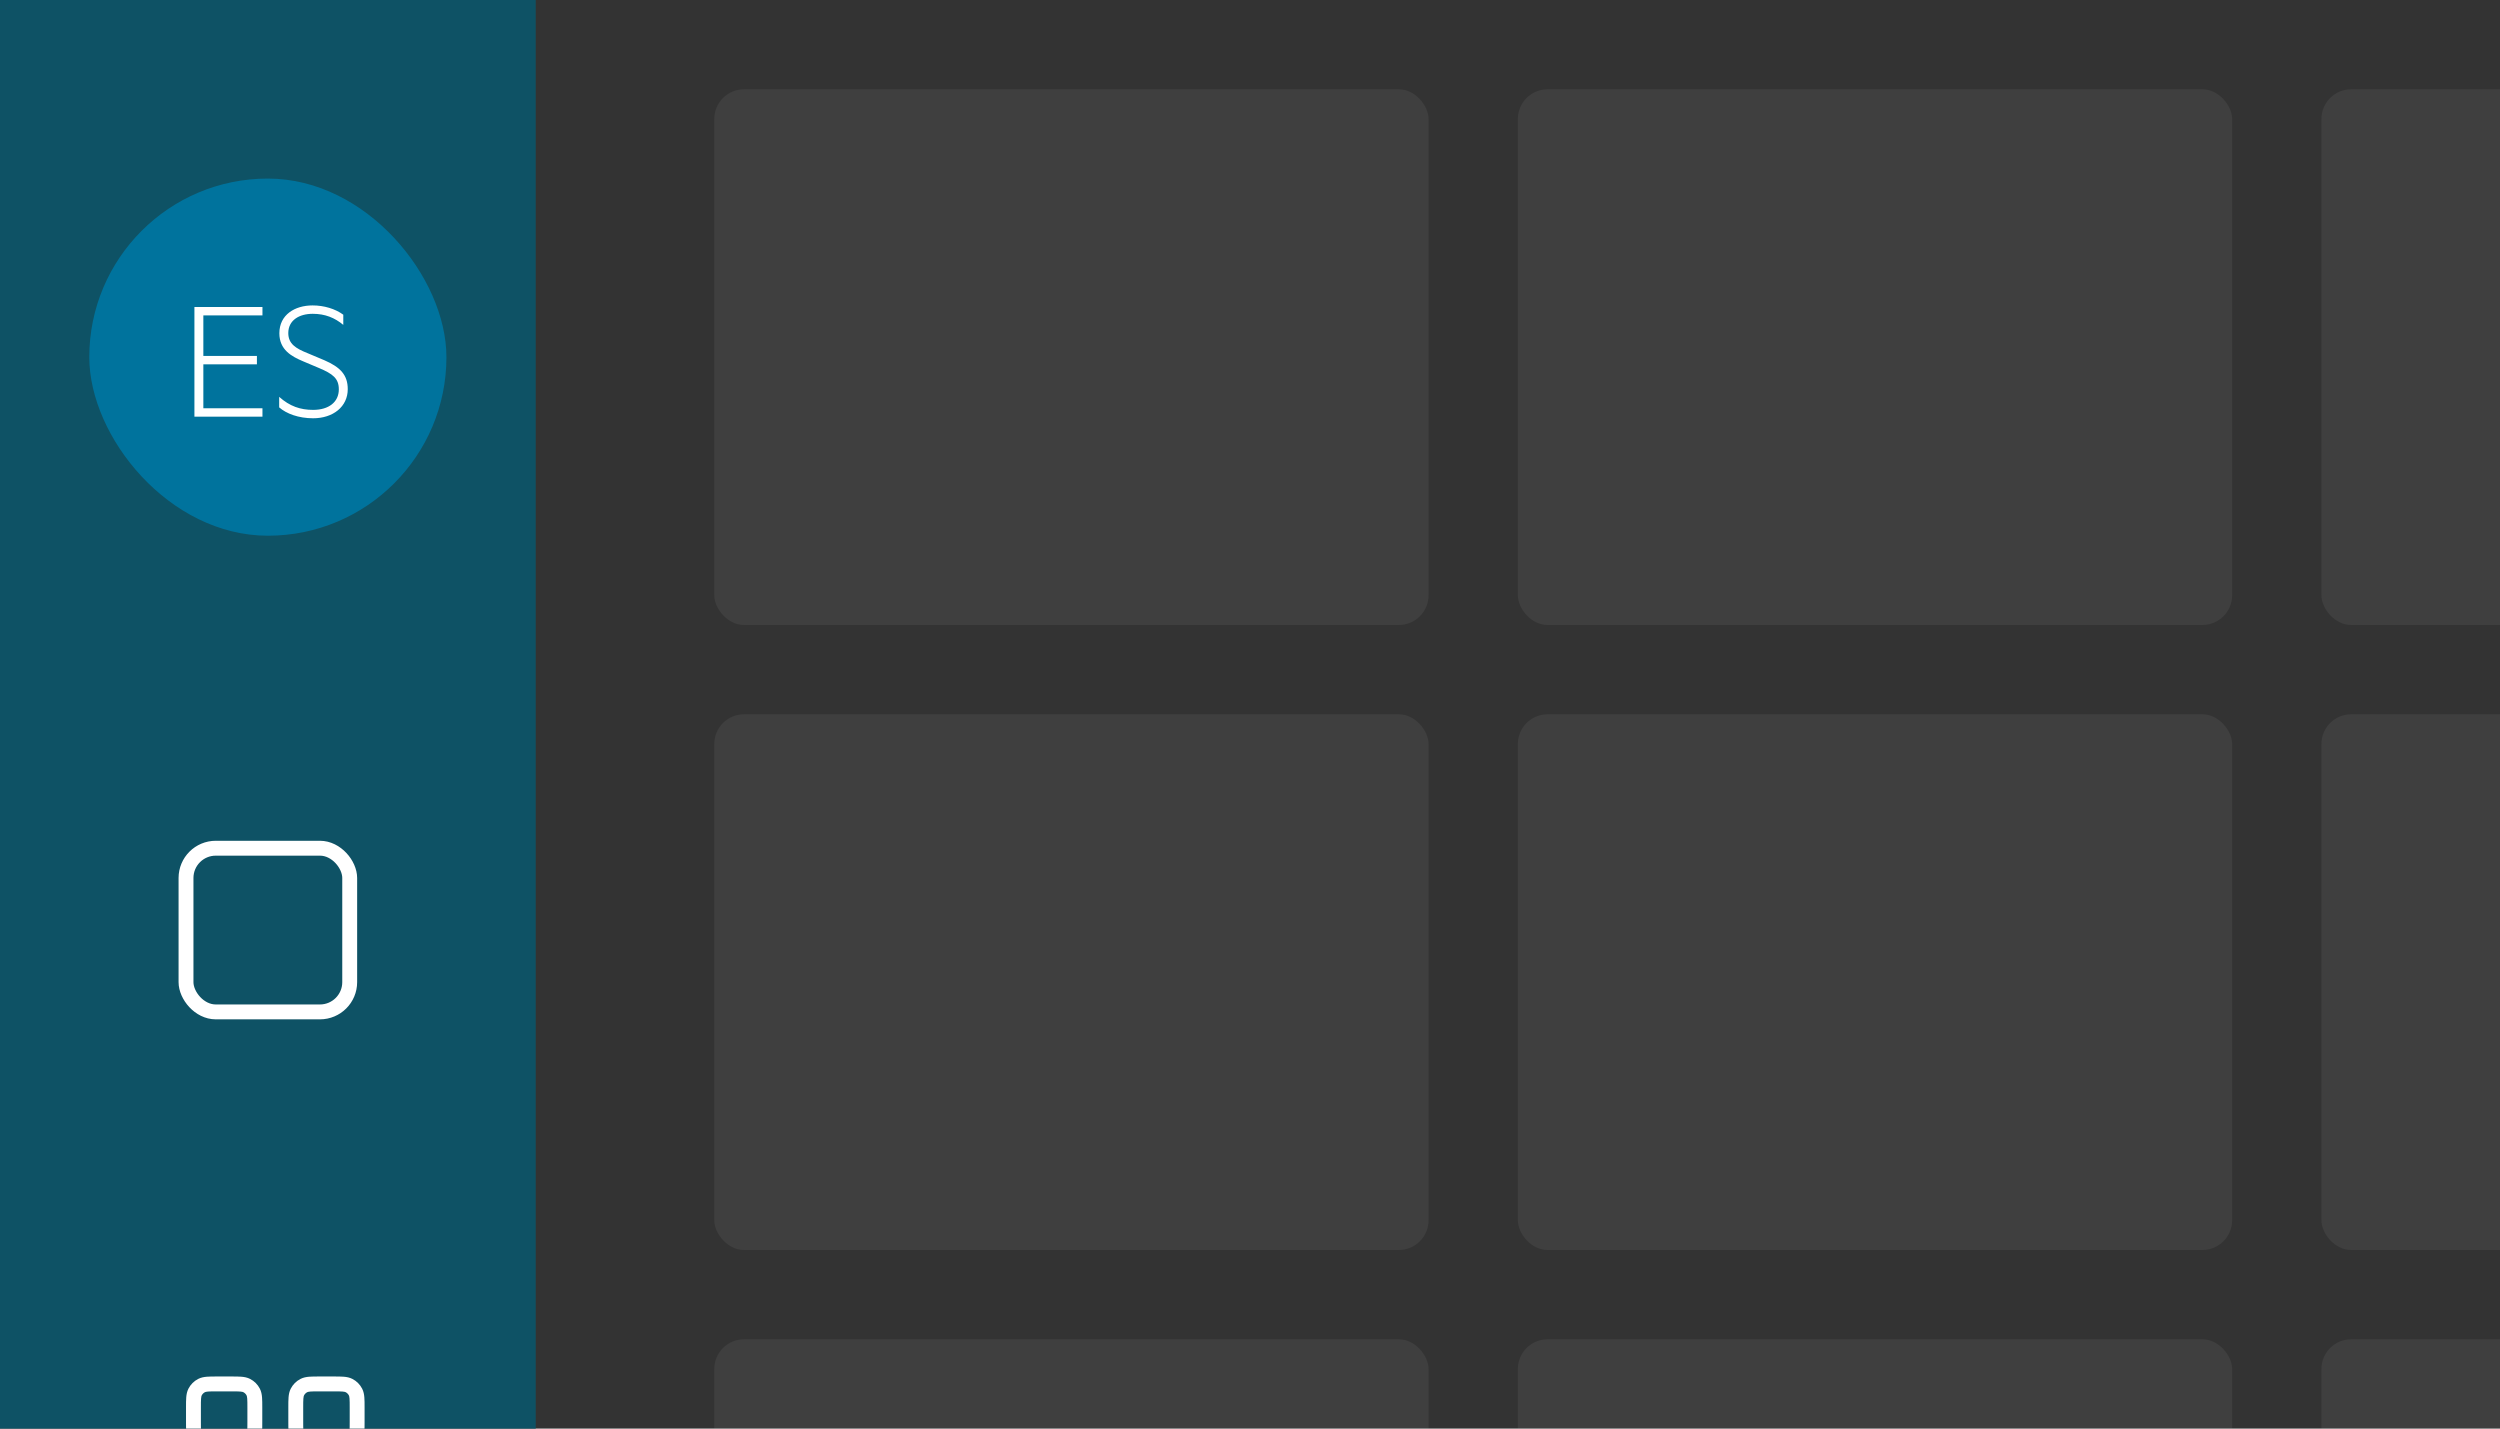 <svg width="336" height="192" viewBox="0 0 336 192" fill="none" xmlns="http://www.w3.org/2000/svg">
<rect x="0" y="0" width="336" height="192" fill="#333333" stroke="none"/>
<g clip-path="url(#clip0)">
<path d="M0 192L0 0H72L72 192H0Z" fill="#0E5265"/>
<rect opacity="0.5" x="96" y="12" width="96" height="72" rx="4" fill="white" fill-opacity="0.12"/>
<rect opacity="0.5" x="96" y="96" width="96" height="72" rx="4" fill="white" fill-opacity="0.12"/>
<rect opacity="0.5" x="96" y="180" width="96" height="72" rx="4" fill="white" fill-opacity="0.12"/>
<rect opacity="0.5" x="204" y="12" width="96" height="72" rx="4" fill="white" fill-opacity="0.12"/>
<rect opacity="0.5" x="204" y="96" width="96" height="72" rx="4" fill="white" fill-opacity="0.12"/>
<rect opacity="0.5" x="204" y="180" width="96" height="72" rx="4" fill="white" fill-opacity="0.12"/>
<rect opacity="0.5" x="312" y="12" width="96" height="72" rx="4" fill="white" fill-opacity="0.12"/>
<rect opacity="0.5" x="312" y="96" width="96" height="72" rx="4" fill="white" fill-opacity="0.12"/>
<rect opacity="0.5" x="312" y="180" width="96" height="72" rx="4" fill="white" fill-opacity="0.12"/>
<path fill-rule="evenodd" clip-rule="evenodd" d="M29.2 185H29.162H29.161C28.634 185 28.18 185 27.805 185.031C27.41 185.063 27.016 185.134 26.638 185.327C26.073 185.615 25.615 186.074 25.327 186.638C25.134 187.016 25.063 187.41 25.031 187.805C25 188.18 25 188.634 25 189.161V189.161V189.2V191.05V191.089V191.089C25 191.616 25 192.07 25.031 192.445C25.063 192.84 25.134 193.234 25.327 193.612C25.615 194.176 26.073 194.635 26.638 194.923C27.016 195.116 27.41 195.187 27.805 195.219C28.18 195.25 28.634 195.25 29.161 195.25H29.162H29.2H31.05H31.088H31.089C31.616 195.25 32.071 195.25 32.445 195.219C32.84 195.187 33.234 195.116 33.612 194.923C34.176 194.635 34.635 194.176 34.923 193.612C35.116 193.234 35.187 192.84 35.219 192.445C35.25 192.07 35.25 191.616 35.25 191.089V191.089V191.05V189.2V189.161V189.161C35.25 188.634 35.25 188.18 35.219 187.805C35.187 187.41 35.116 187.016 34.923 186.638C34.635 186.074 34.176 185.615 33.612 185.327C33.234 185.134 32.84 185.063 32.445 185.031C32.071 185 31.616 185 31.089 185H31.088H31.05H29.2ZM27.546 187.109C27.596 187.084 27.696 187.046 27.968 187.024C28.251 187.001 28.623 187 29.2 187H31.05C31.627 187 31.999 187.001 32.282 187.024C32.554 187.046 32.654 187.084 32.704 187.109C32.892 187.205 33.045 187.358 33.141 187.546C33.166 187.595 33.204 187.696 33.226 187.968C33.249 188.251 33.25 188.623 33.25 189.2V191.05C33.25 191.627 33.249 191.999 33.226 192.282C33.204 192.554 33.166 192.655 33.141 192.704C33.045 192.892 32.892 193.045 32.704 193.141C32.654 193.166 32.554 193.204 32.282 193.226C31.999 193.249 31.627 193.25 31.05 193.25H29.2C28.623 193.25 28.251 193.249 27.968 193.226C27.696 193.204 27.596 193.166 27.546 193.141C27.358 193.045 27.205 192.892 27.109 192.704C27.084 192.655 27.046 192.554 27.024 192.282C27.001 191.999 27 191.627 27 191.05V189.2C27 188.623 27.001 188.251 27.024 187.968C27.046 187.696 27.084 187.595 27.109 187.546C27.205 187.358 27.358 187.205 27.546 187.109ZM42.95 185H42.911H42.911C42.384 185 41.929 185 41.555 185.031C41.16 185.063 40.766 185.134 40.388 185.327C39.824 185.615 39.365 186.074 39.077 186.638C38.884 187.016 38.813 187.41 38.781 187.805C38.75 188.18 38.75 188.634 38.75 189.161L38.75 189.2V191.05L38.75 191.089C38.75 191.616 38.75 192.07 38.781 192.445C38.813 192.84 38.884 193.234 39.077 193.612C39.365 194.176 39.824 194.635 40.388 194.923C40.766 195.116 41.16 195.187 41.555 195.219C41.929 195.25 42.384 195.25 42.911 195.25H42.911H42.95H44.8H44.839H44.839C45.366 195.25 45.821 195.25 46.195 195.219C46.59 195.187 46.984 195.116 47.362 194.923C47.926 194.635 48.385 194.176 48.673 193.612C48.866 193.234 48.937 192.84 48.969 192.445C49 192.07 49 191.616 49 191.089V191.089V191.089V191.089V191.05V189.2V189.161V189.161V189.161V189.161C49 188.634 49 188.18 48.969 187.805C48.937 187.41 48.866 187.016 48.673 186.638C48.385 186.074 47.926 185.615 47.362 185.327C46.984 185.134 46.59 185.063 46.195 185.031C45.821 185 45.366 185 44.839 185H44.839H44.8H42.95ZM41.296 187.109C41.346 187.084 41.446 187.046 41.718 187.024C42.001 187.001 42.373 187 42.95 187H44.8C45.377 187 45.749 187.001 46.032 187.024C46.304 187.046 46.404 187.084 46.454 187.109C46.642 187.205 46.795 187.358 46.891 187.546C46.916 187.595 46.954 187.696 46.976 187.968C46.999 188.251 47 188.623 47 189.2V191.05C47 191.627 46.999 191.999 46.976 192.282C46.954 192.554 46.916 192.655 46.891 192.704C46.795 192.892 46.642 193.045 46.454 193.141C46.404 193.166 46.304 193.204 46.032 193.226C45.749 193.249 45.377 193.25 44.8 193.25H42.95C42.373 193.25 42.001 193.249 41.718 193.226C41.446 193.204 41.346 193.166 41.296 193.141C41.108 193.045 40.955 192.892 40.859 192.704C40.834 192.655 40.796 192.554 40.774 192.282C40.751 191.999 40.75 191.627 40.75 191.05V189.2C40.75 188.623 40.751 188.251 40.774 187.968C40.796 187.696 40.834 187.595 40.859 187.546C40.955 187.358 41.108 187.205 41.296 187.109ZM29.162 198.75L29.2 198.75H31.05L31.088 198.75C31.616 198.75 32.071 198.75 32.445 198.781C32.84 198.813 33.234 198.884 33.612 199.077C34.176 199.365 34.635 199.824 34.923 200.388C35.116 200.766 35.187 201.16 35.219 201.555C35.25 201.93 35.25 202.384 35.25 202.911V202.911V202.95V204.8V204.839V204.839C35.25 205.366 35.25 205.82 35.219 206.195C35.187 206.59 35.116 206.984 34.923 207.362C34.635 207.926 34.176 208.385 33.612 208.673C33.234 208.866 32.84 208.937 32.445 208.969C32.071 209 31.616 209 31.089 209H31.089H31.088H31.05H29.2H29.162H29.161H29.161C28.634 209 28.18 209 27.805 208.969C27.41 208.937 27.016 208.866 26.638 208.673C26.073 208.385 25.615 207.926 25.327 207.362C25.134 206.984 25.063 206.59 25.031 206.195C25 205.82 25 205.366 25 204.839V204.839V204.8V202.95V202.911V202.911C25 202.384 25 201.93 25.031 201.555C25.063 201.16 25.134 200.766 25.327 200.388C25.615 199.824 26.073 199.365 26.638 199.077C27.016 198.884 27.41 198.813 27.805 198.781C28.18 198.75 28.634 198.75 29.162 198.75ZM27.968 200.774C27.696 200.796 27.596 200.834 27.546 200.859C27.358 200.955 27.205 201.108 27.109 201.296C27.084 201.345 27.046 201.446 27.024 201.718C27.001 202.001 27 202.373 27 202.95V204.8C27 205.377 27.001 205.749 27.024 206.032C27.046 206.304 27.084 206.405 27.109 206.454C27.205 206.642 27.358 206.795 27.546 206.891C27.596 206.916 27.696 206.954 27.968 206.976C28.251 206.999 28.623 207 29.2 207H31.05C31.627 207 31.999 206.999 32.282 206.976C32.554 206.954 32.654 206.916 32.704 206.891C32.892 206.795 33.045 206.642 33.141 206.454C33.166 206.405 33.204 206.304 33.226 206.032C33.249 205.749 33.25 205.377 33.25 204.8V202.95C33.25 202.373 33.249 202.001 33.226 201.718C33.204 201.446 33.166 201.345 33.141 201.296C33.045 201.108 32.892 200.955 32.704 200.859C32.654 200.834 32.554 200.796 32.282 200.774C31.999 200.751 31.627 200.75 31.05 200.75H29.2C28.623 200.75 28.251 200.751 27.968 200.774ZM42.95 198.75L42.911 198.75C42.384 198.75 41.929 198.75 41.555 198.781C41.16 198.813 40.766 198.884 40.388 199.077C39.824 199.365 39.365 199.824 39.077 200.388C38.884 200.766 38.813 201.16 38.781 201.555C38.75 201.93 38.75 202.384 38.75 202.911L38.75 202.95V204.8L38.75 204.839C38.75 205.366 38.75 205.82 38.781 206.195C38.813 206.59 38.884 206.984 39.077 207.362C39.365 207.926 39.824 208.385 40.388 208.673C40.766 208.866 41.16 208.937 41.555 208.969C41.929 209 42.384 209 42.911 209H42.911H42.95H44.8H44.839H44.839C45.366 209 45.821 209 46.195 208.969C46.59 208.937 46.984 208.866 47.362 208.673C47.926 208.385 48.385 207.926 48.673 207.362C48.866 206.984 48.937 206.59 48.969 206.195C49 205.82 49 205.366 49 204.839V204.839V204.8V202.95V202.911V202.911C49 202.384 49 201.93 48.969 201.555C48.937 201.16 48.866 200.766 48.673 200.388C48.385 199.824 47.926 199.365 47.362 199.077C46.984 198.884 46.59 198.813 46.195 198.781C45.821 198.75 45.366 198.75 44.839 198.75L44.8 198.75H42.95ZM41.296 200.859C41.346 200.834 41.446 200.796 41.718 200.774C42.001 200.751 42.373 200.75 42.95 200.75H44.8C45.377 200.75 45.749 200.751 46.032 200.774C46.304 200.796 46.404 200.834 46.454 200.859C46.642 200.955 46.795 201.108 46.891 201.296C46.916 201.345 46.954 201.446 46.976 201.718C46.999 202.001 47 202.373 47 202.95V204.8C47 205.377 46.999 205.749 46.976 206.032C46.954 206.304 46.916 206.405 46.891 206.454C46.795 206.642 46.642 206.795 46.454 206.891C46.404 206.916 46.304 206.954 46.032 206.976C45.749 206.999 45.377 207 44.8 207H42.95C42.373 207 42.001 206.999 41.718 206.976C41.446 206.954 41.346 206.916 41.296 206.891C41.108 206.795 40.955 206.642 40.859 206.454C40.834 206.405 40.796 206.304 40.774 206.032C40.751 205.749 40.75 205.377 40.75 204.8V202.95C40.75 202.373 40.751 202.001 40.774 201.718C40.796 201.446 40.834 201.345 40.859 201.296C40.955 201.108 41.108 200.955 41.296 200.859Z" fill="white"/>
<rect x="25" y="114" width="22" height="22" rx="4" stroke="white" stroke-width="2" stroke-linecap="round" stroke-linejoin="round"/>
<rect x="12" y="24" width="48" height="48" rx="24" fill="#00739D"/>
<path d="M35.274 41.264H26.13V56H35.274V54.872H27.33V48.968H34.53V47.84H27.33V42.392H35.274V41.264ZM37.522 53.336V54.752C38.482 55.592 40.114 56.216 42.082 56.216C44.77 56.216 46.738 54.656 46.738 52.304C46.738 50.408 45.754 49.352 43.594 48.416L41.314 47.456C39.754 46.832 38.746 46.208 38.746 44.768C38.746 43.04 40.21 42.176 42.034 42.176C43.69 42.176 44.986 42.704 46.138 43.664V42.296C45.058 41.504 43.546 41.048 42.01 41.048C39.634 41.048 37.546 42.296 37.546 44.792C37.546 47.024 39.202 47.912 40.738 48.56L42.898 49.472C44.698 50.24 45.538 50.84 45.538 52.328C45.538 54.032 44.194 55.088 42.082 55.088C40.378 55.088 38.938 54.608 37.522 53.336Z" fill="white"/>
</g>
<defs>
<clipPath id="clip0">
<rect width="336" height="192" fill="white"/>
</clipPath>
</defs>
</svg>
